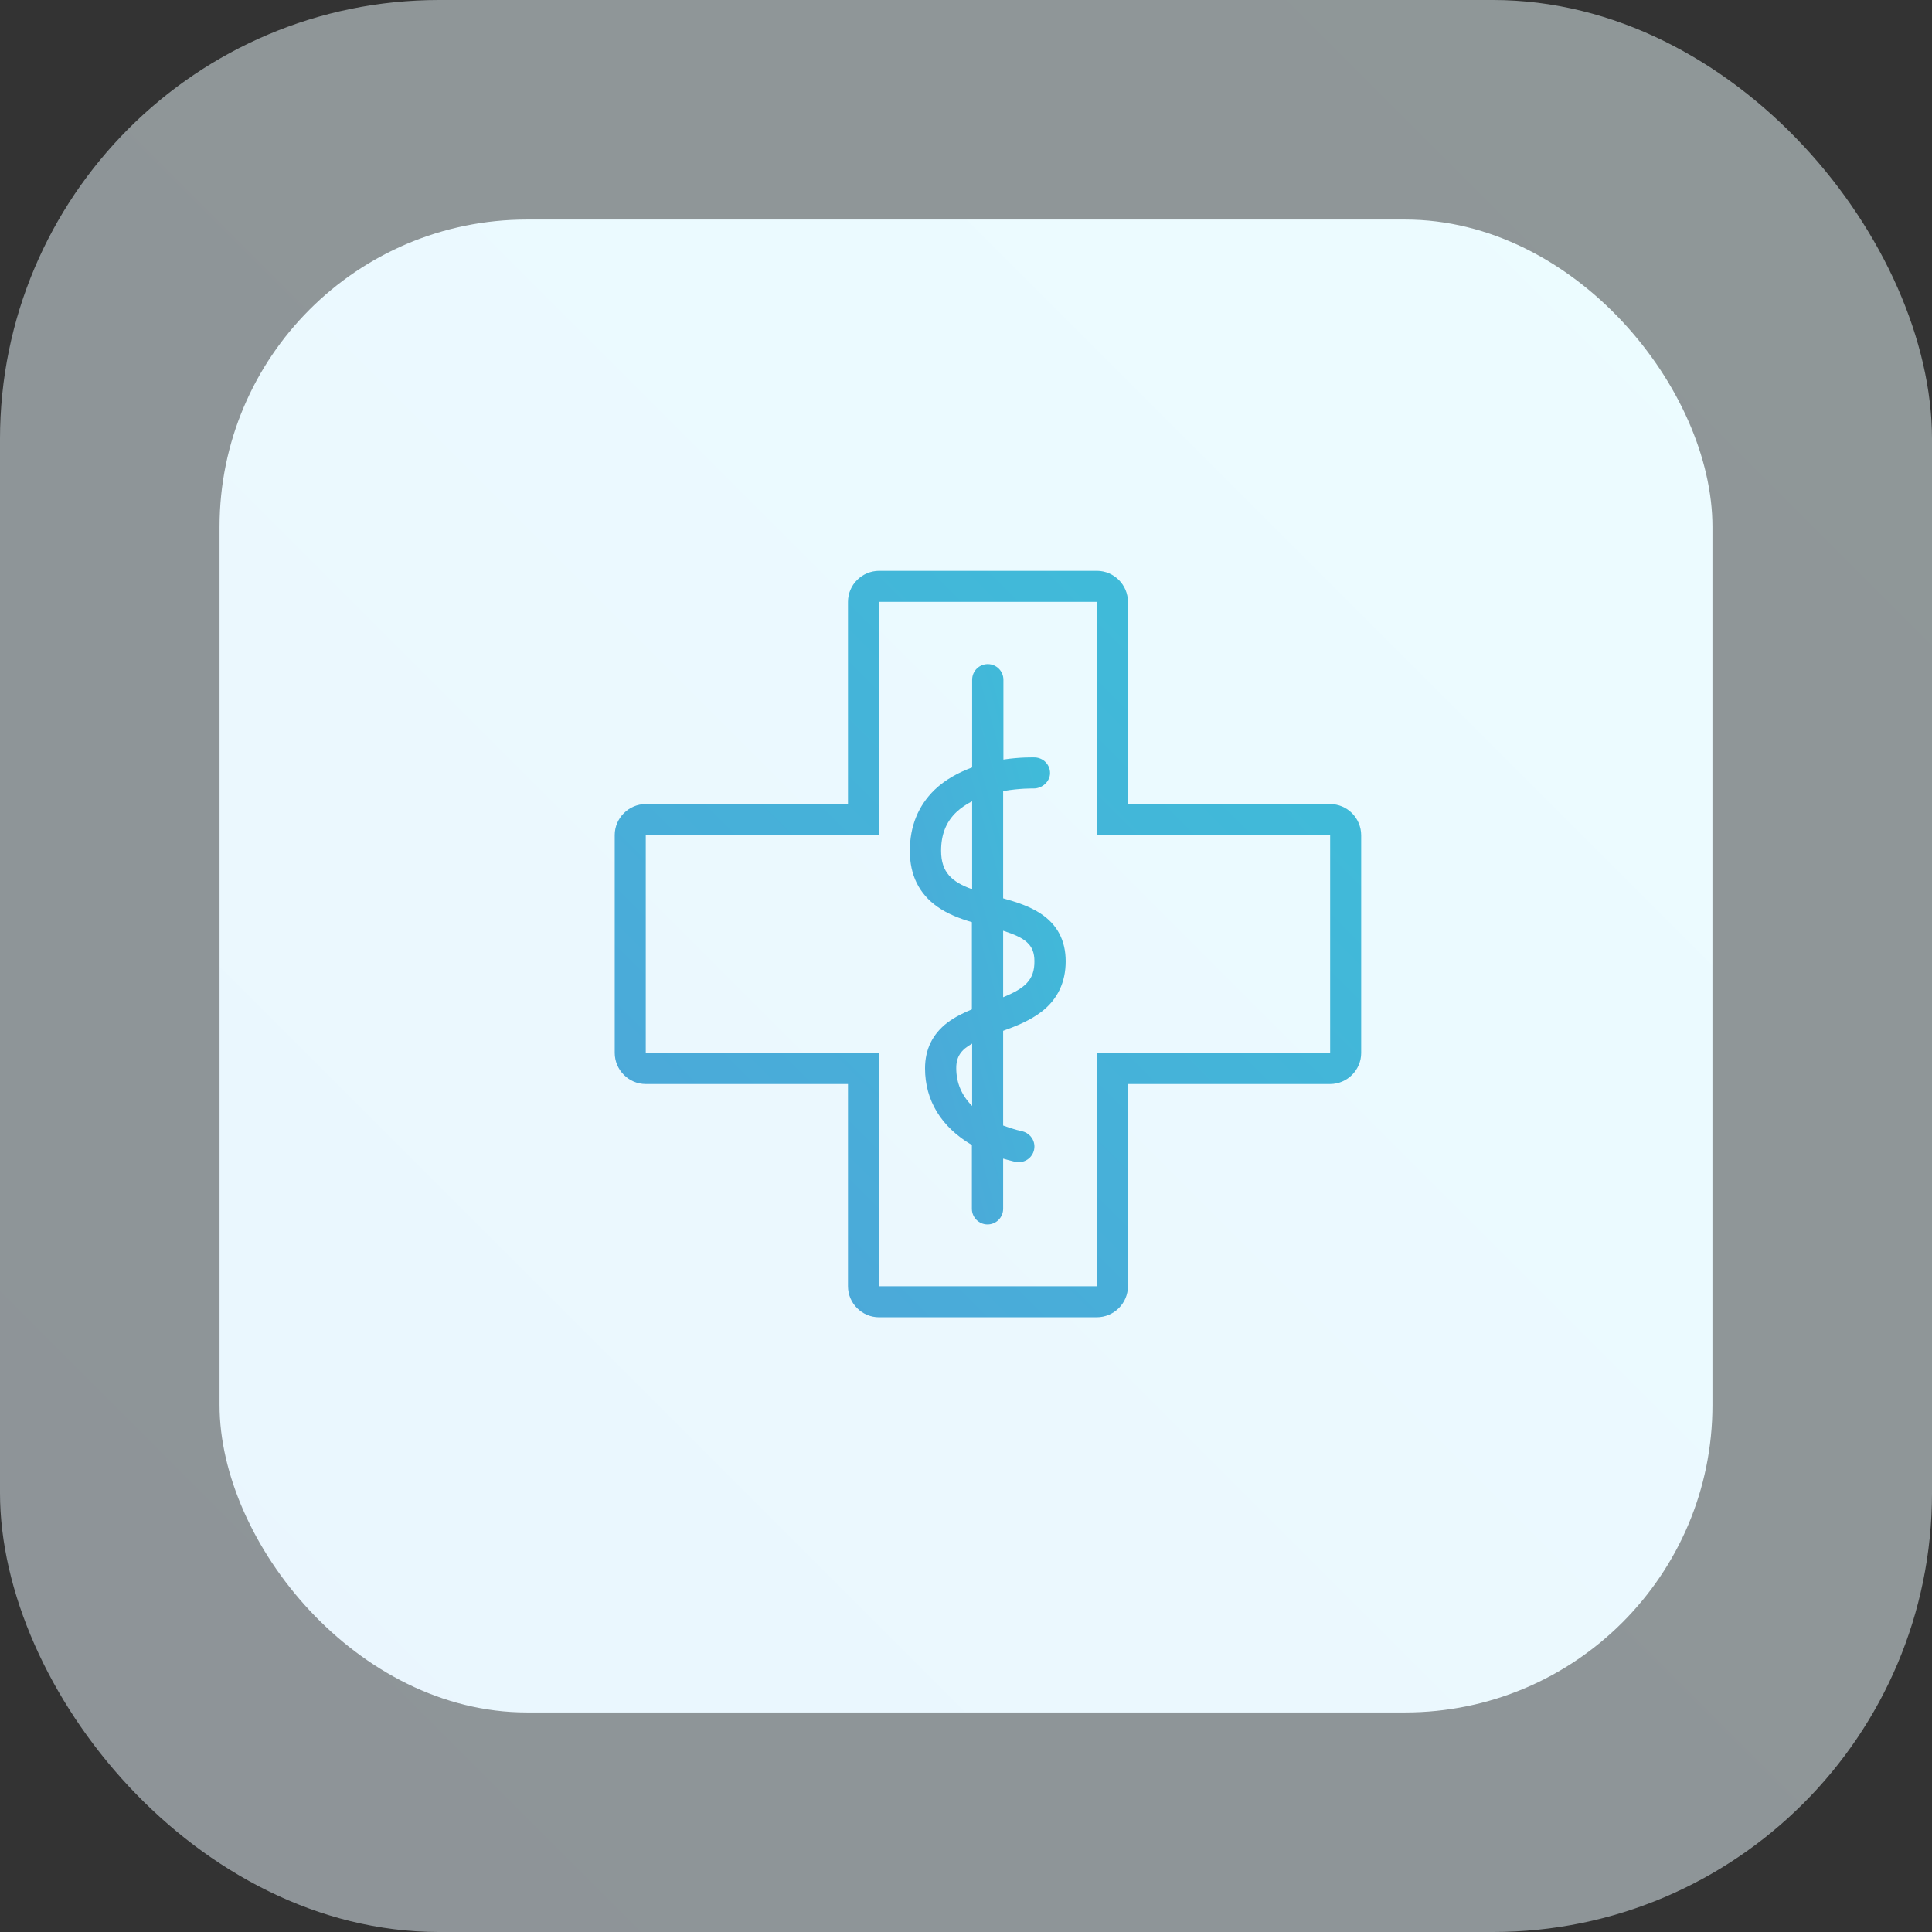 <svg width="44" height="44" viewBox="0 0 44 44" fill="none" xmlns="http://www.w3.org/2000/svg">
<rect x="0" y="0" width="44" height="44" fill="#333333" stroke="none"/>
<rect opacity="0.5" width="44" height="44" rx="10" fill="url(#paint0_linear)"/>
<rect x="5" y="5" width="34" height="34" rx="7" fill="url(#paint1_linear)"/>
<path d="M30.293 18.312H25.688V13.707C25.688 13.319 25.369 13 24.981 13H20.024C19.631 13 19.312 13.319 19.312 13.707V18.312H14.707C14.319 18.312 14 18.631 14 19.019V23.976C14 24.369 14.319 24.688 14.707 24.688H19.312V29.293C19.312 29.681 19.631 30 20.019 30H24.976C25.369 30 25.688 29.681 25.688 29.293V24.688H30.293C30.681 24.688 31 24.369 31 23.981V19.024C31 18.631 30.681 18.312 30.293 18.312ZM30.293 23.981H25.688H24.981V24.688V29.293H20.024V24.688V23.981H19.312H14.707V19.024H19.312H20.019V18.312V13.707H24.976V18.312V19.019H25.688H30.293V23.981Z" fill="url(#paint2_linear)"/>
<path d="M23.696 20.804C23.447 20.639 23.149 20.544 22.846 20.459V18.015C22.852 18.015 22.852 18.015 22.857 18.015C23.223 17.951 23.516 17.957 23.542 17.957C23.739 17.957 23.914 17.797 23.914 17.606C23.914 17.415 23.765 17.261 23.574 17.25C23.547 17.25 23.25 17.239 22.852 17.298V15.481C22.852 15.284 22.692 15.125 22.496 15.125C22.299 15.125 22.14 15.284 22.14 15.481V17.478C21.837 17.59 21.534 17.749 21.284 17.988C20.912 18.35 20.721 18.817 20.721 19.38C20.721 19.933 20.934 20.358 21.348 20.65C21.582 20.815 21.858 20.921 22.134 21.001V22.988C21.938 23.067 21.747 23.163 21.576 23.29C21.236 23.551 21.067 23.901 21.067 24.332C21.067 25.059 21.433 25.665 22.129 26.074C22.129 26.074 22.134 26.074 22.134 26.079V27.53C22.134 27.726 22.294 27.886 22.49 27.886C22.687 27.886 22.846 27.726 22.846 27.53V26.387C22.99 26.43 23.096 26.451 23.128 26.462C23.128 26.462 23.181 26.467 23.202 26.467C23.399 26.467 23.558 26.308 23.558 26.111C23.558 25.936 23.431 25.793 23.266 25.761C23.266 25.761 23.085 25.723 22.846 25.633V23.476C23.154 23.365 23.468 23.237 23.728 23.035C24.089 22.754 24.27 22.366 24.27 21.893C24.27 21.42 24.079 21.054 23.696 20.804ZM22.14 25.187C21.901 24.948 21.778 24.661 21.778 24.326C21.778 24.061 21.89 23.907 22.14 23.768V25.187ZM22.14 20.252C21.683 20.087 21.433 19.874 21.433 19.375C21.433 19.008 21.545 18.722 21.778 18.498C21.885 18.398 22.012 18.312 22.14 18.249V20.252ZM22.846 22.711V21.197C23.346 21.357 23.558 21.511 23.558 21.888C23.563 22.318 23.34 22.509 22.846 22.711Z" fill="url(#paint3_linear)"/>
<defs>
<linearGradient id="paint0_linear" x1="0" y1="44" x2="44" y2="0" gradientUnits="userSpaceOnUse">
<stop stop-color="#EAF6FE"/>
<stop offset="1" stop-color="#ECFCFF"/>
</linearGradient>
<linearGradient id="paint1_linear" x1="5" y1="39" x2="39" y2="5" gradientUnits="userSpaceOnUse">
<stop stop-color="#EAF6FE"/>
<stop offset="1" stop-color="#ECFCFF"/>
</linearGradient>
<linearGradient id="paint2_linear" x1="14" y1="30" x2="31" y2="13" gradientUnits="userSpaceOnUse">
<stop stop-color="#4EA5D9"/>
<stop offset="1" stop-color="#3DBFD9"/>
</linearGradient>
<linearGradient id="paint3_linear" x1="20.721" y1="27.886" x2="27.309" y2="26.053" gradientUnits="userSpaceOnUse">
<stop stop-color="#4EA5D9"/>
<stop offset="1" stop-color="#3DBFD9"/>
</linearGradient>
</defs>
</svg>
